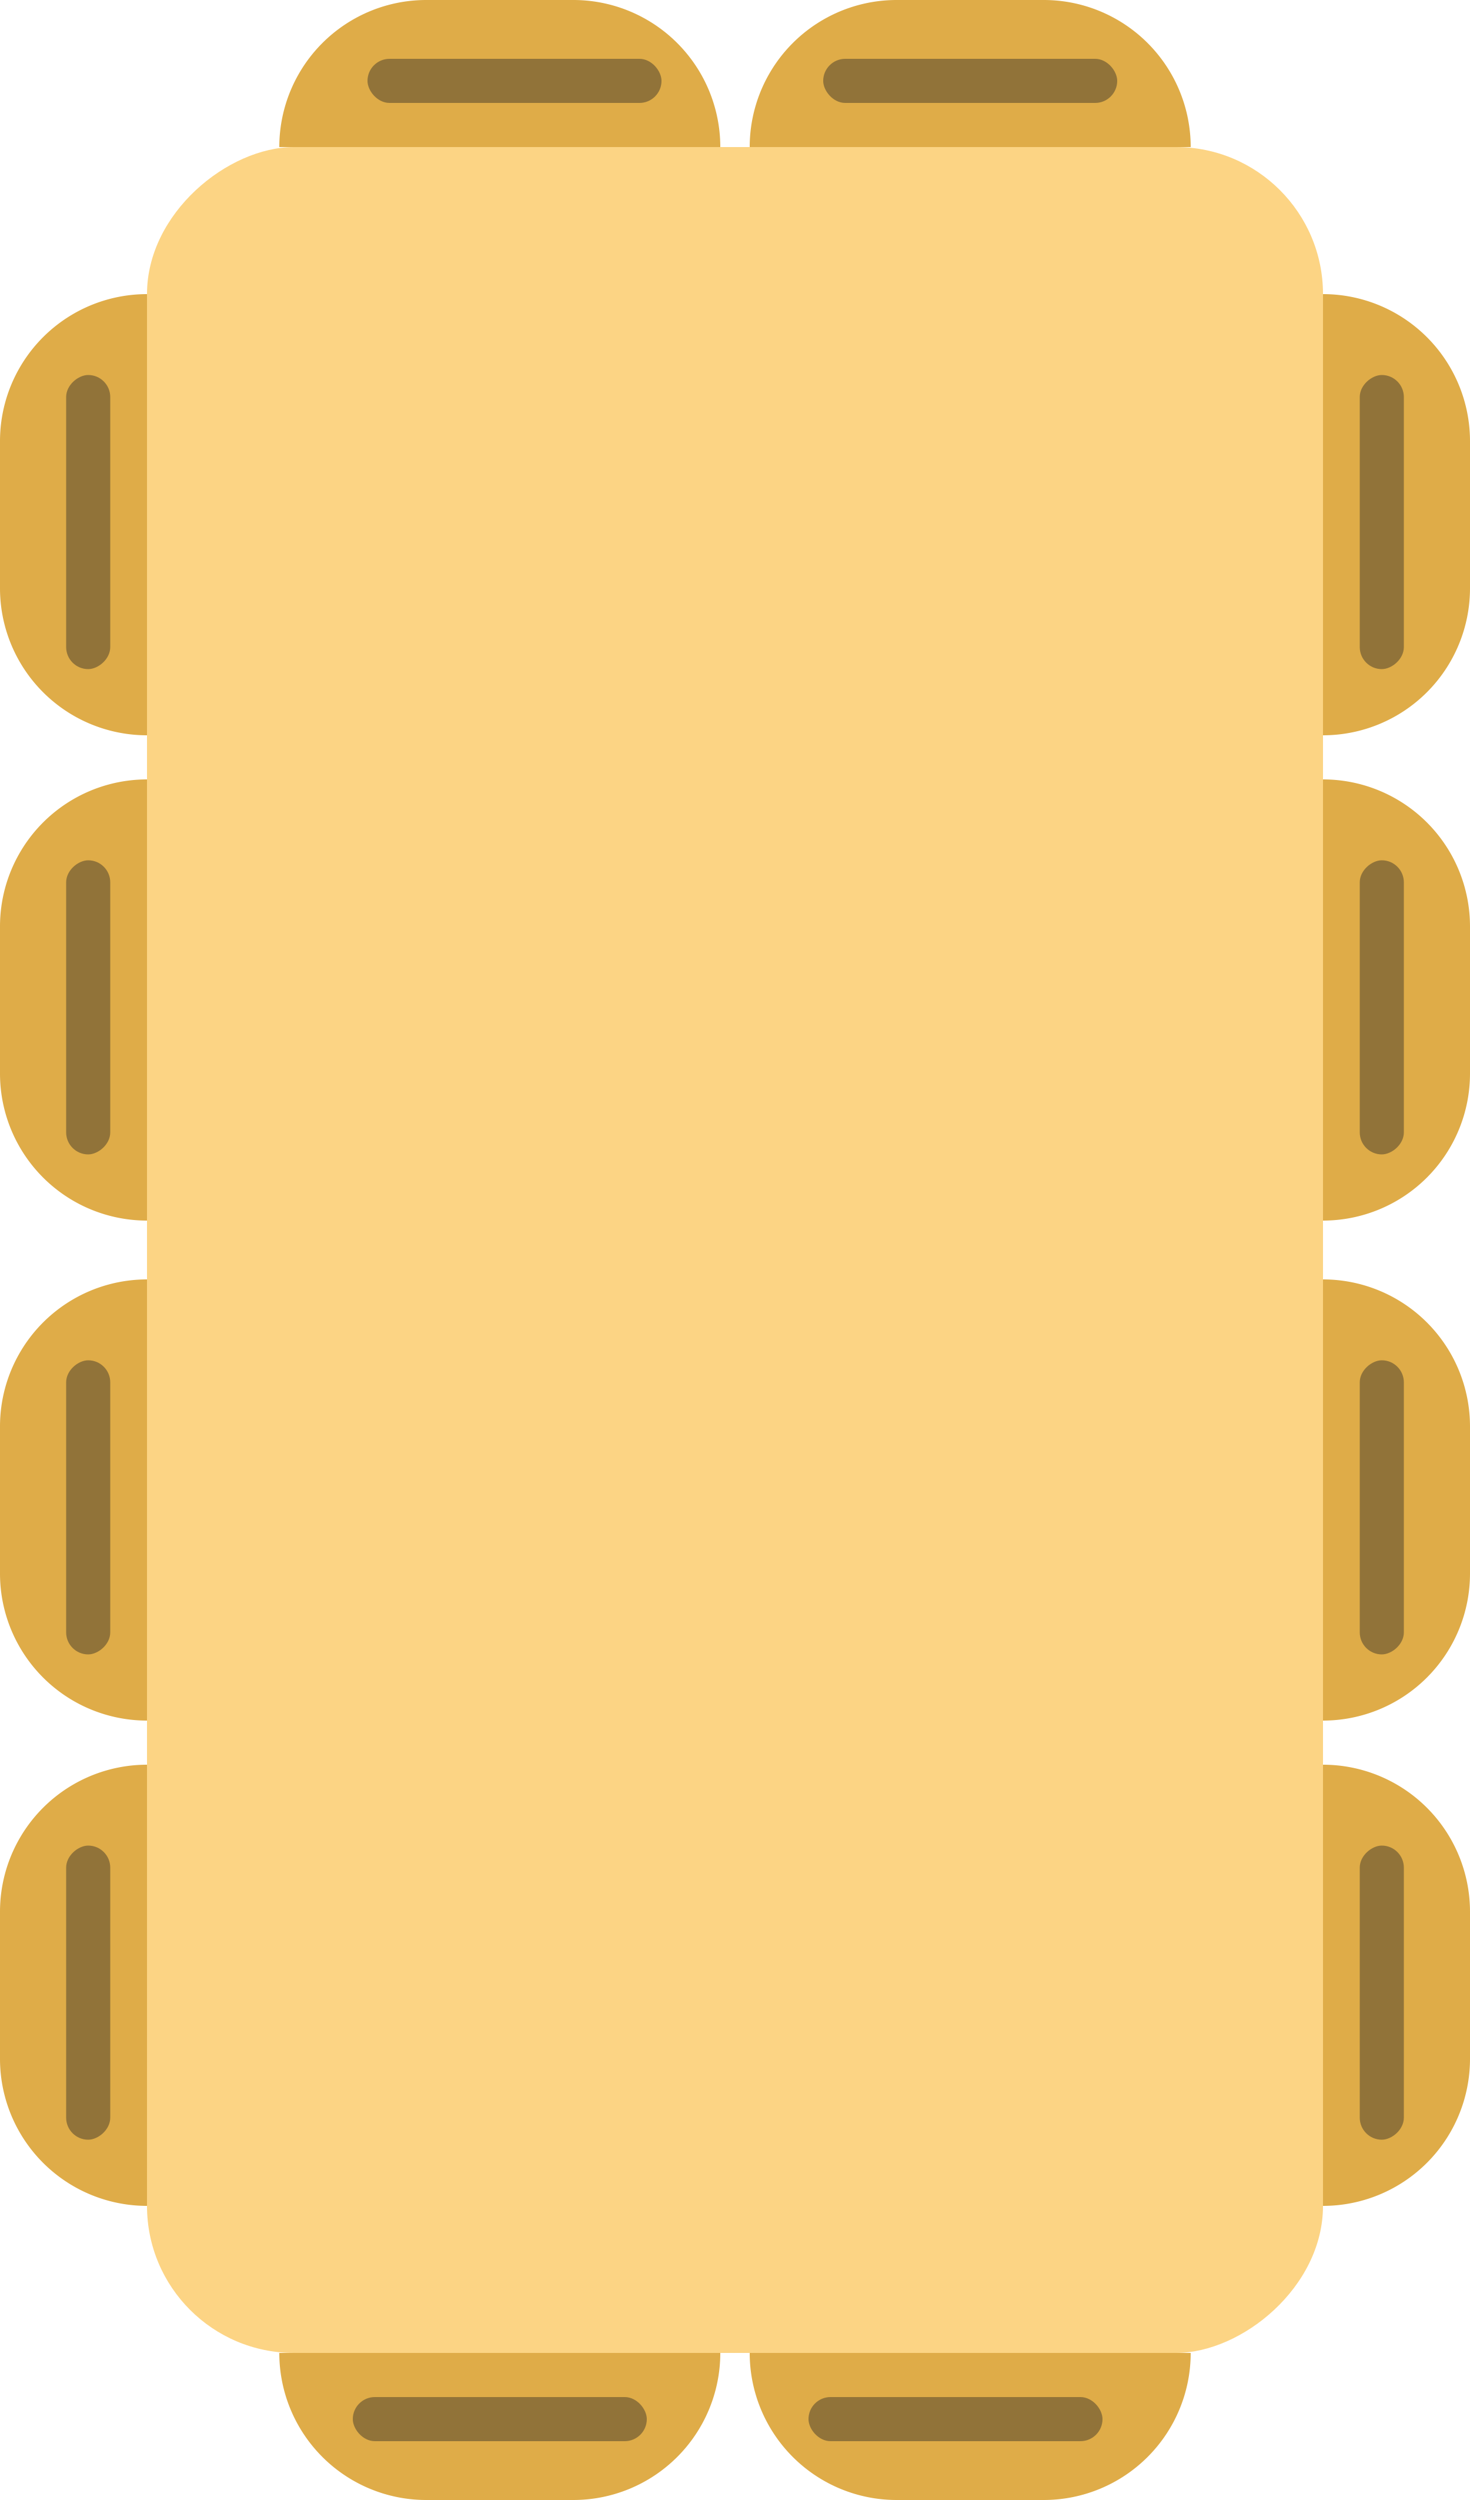 <svg id="vertical_rectangle_yellow_12" xmlns="http://www.w3.org/2000/svg" width="100" height="170" viewBox="0 0 100 170">
  <rect id="Rectangle_1" data-name="Rectangle 1" width="150" height="80" rx="10" transform="translate(90 10) rotate(90)" fill="#fcd484"/>
  <path id="Rectangle_5" data-name="Rectangle 5" d="M0,0H0A10,10,0,0,1,10,10V20A10,10,0,0,1,0,30H0a0,0,0,0,1,0,0V0A0,0,0,0,1,0,0Z" transform="translate(10 83) rotate(180)" fill="#dfac48"/>
  <path id="Rectangle_4" data-name="Rectangle 4" d="M10,0h0a0,0,0,0,1,0,0V30a0,0,0,0,1,0,0h0A10,10,0,0,1,0,20V10A10,10,0,0,1,10,0Z" transform="translate(100 83) rotate(180)" fill="#dfac48"/>
  <path id="Rectangle_5-2" data-name="Rectangle 5" d="M0,0H0A10,10,0,0,1,10,10V20A10,10,0,0,1,0,30H0a0,0,0,0,1,0,0V0A0,0,0,0,1,0,0Z" transform="translate(10 117) rotate(180)" fill="#dfac48"/>
  <path id="Rectangle_4-2" data-name="Rectangle 4" d="M10,0h0a0,0,0,0,1,0,0V30a0,0,0,0,1,0,0h0A10,10,0,0,1,0,20V10A10,10,0,0,1,10,0Z" transform="translate(100 117) rotate(180)" fill="#dfac48"/>
  <path id="Rectangle_5-3" data-name="Rectangle 5" d="M0,0H0A10,10,0,0,1,10,10V20A10,10,0,0,1,0,30H0a0,0,0,0,1,0,0V0A0,0,0,0,1,0,0Z" transform="translate(10 150) rotate(180)" fill="#dfac48"/>
  <path id="Rectangle_4-3" data-name="Rectangle 4" d="M10,0h0a0,0,0,0,1,0,0V30a0,0,0,0,1,0,0h0A10,10,0,0,1,0,20V10A10,10,0,0,1,10,0Z" transform="translate(100 150) rotate(180)" fill="#dfac48"/>
  <path id="Rectangle_5-4" data-name="Rectangle 5" d="M0,0H0A10,10,0,0,1,10,10V20A10,10,0,0,1,0,30H0a0,0,0,0,1,0,0V0A0,0,0,0,1,0,0Z" transform="translate(10 50) rotate(180)" fill="#dfac48"/>
  <path id="Rectangle_4-4" data-name="Rectangle 4" d="M10,0h0a0,0,0,0,1,0,0V30a0,0,0,0,1,0,0h0A10,10,0,0,1,0,20V10A10,10,0,0,1,10,0Z" transform="translate(100 50) rotate(180)" fill="#dfac48"/>
  <path id="Rectangle_5-5" data-name="Rectangle 5" d="M0,0H0A10,10,0,0,1,10,10V20A10,10,0,0,1,0,30H0a0,0,0,0,1,0,0V0A0,0,0,0,1,0,0Z" transform="translate(19 10) rotate(-90)" fill="#dfac48"/>
  <path id="Rectangle_4-5" data-name="Rectangle 4" d="M10,0h0a0,0,0,0,1,0,0V30a0,0,0,0,1,0,0h0A10,10,0,0,1,0,20V10A10,10,0,0,1,10,0Z" transform="translate(19 170) rotate(-90)" fill="#dfac48"/>
  <path id="Rectangle_5-6" data-name="Rectangle 5" d="M0,0H0A10,10,0,0,1,10,10V20A10,10,0,0,1,0,30H0a0,0,0,0,1,0,0V0A0,0,0,0,1,0,0Z" transform="translate(51 10) rotate(-90)" fill="#dfac48"/>
  <path id="Rectangle_4-6" data-name="Rectangle 4" d="M10,0h0a0,0,0,0,1,0,0V30a0,0,0,0,1,0,0h0A10,10,0,0,1,0,20V10A10,10,0,0,1,10,0Z" transform="translate(51 170) rotate(-90)" fill="#dfac48"/>
  <rect id="Rectangle_2102" data-name="Rectangle 2102" width="20" height="3" rx="1.5" transform="translate(95.5 25.5) rotate(90)" fill="#917339"/>
  <rect id="Rectangle_2110" data-name="Rectangle 2110" width="20" height="3" rx="1.5" transform="translate(75 166) rotate(-180)" fill="#917339"/>
  <rect id="Rectangle_2128" data-name="Rectangle 2128" width="20" height="3" rx="1.5" transform="translate(44 166) rotate(-180)" fill="#917339"/>
  <rect id="Rectangle_2108" data-name="Rectangle 2108" width="20" height="3" rx="1.5" transform="translate(95.5 92.5) rotate(90)" fill="#917339"/>
  <rect id="Rectangle_2103" data-name="Rectangle 2103" width="20" height="3" rx="1.5" transform="translate(7.5 25.5) rotate(90)" fill="#917339"/>
  <rect id="Rectangle_2111" data-name="Rectangle 2111" width="20" height="3" rx="1.5" transform="translate(76 7) rotate(-180)" fill="#917339"/>
  <rect id="Rectangle_2129" data-name="Rectangle 2129" width="20" height="3" rx="1.5" transform="translate(45 7) rotate(-180)" fill="#917339"/>
  <rect id="Rectangle_2109" data-name="Rectangle 2109" width="20" height="3" rx="1.5" transform="translate(7.5 92.5) rotate(90)" fill="#917339"/>
  <rect id="Rectangle_2104" data-name="Rectangle 2104" width="20" height="3" rx="1.5" transform="translate(95.5 58.5) rotate(90)" fill="#917339"/>
  <rect id="Rectangle_2106" data-name="Rectangle 2106" width="20" height="3" rx="1.5" transform="translate(95.5 125.5) rotate(90)" fill="#917339"/>
  <rect id="Rectangle_2105" data-name="Rectangle 2105" width="20" height="3" rx="1.5" transform="translate(7.5 58.5) rotate(90)" fill="#917339"/>
  <rect id="Rectangle_2107" data-name="Rectangle 2107" width="20" height="3" rx="1.5" transform="translate(7.5 125.5) rotate(90)" fill="#917339"/>
</svg>
